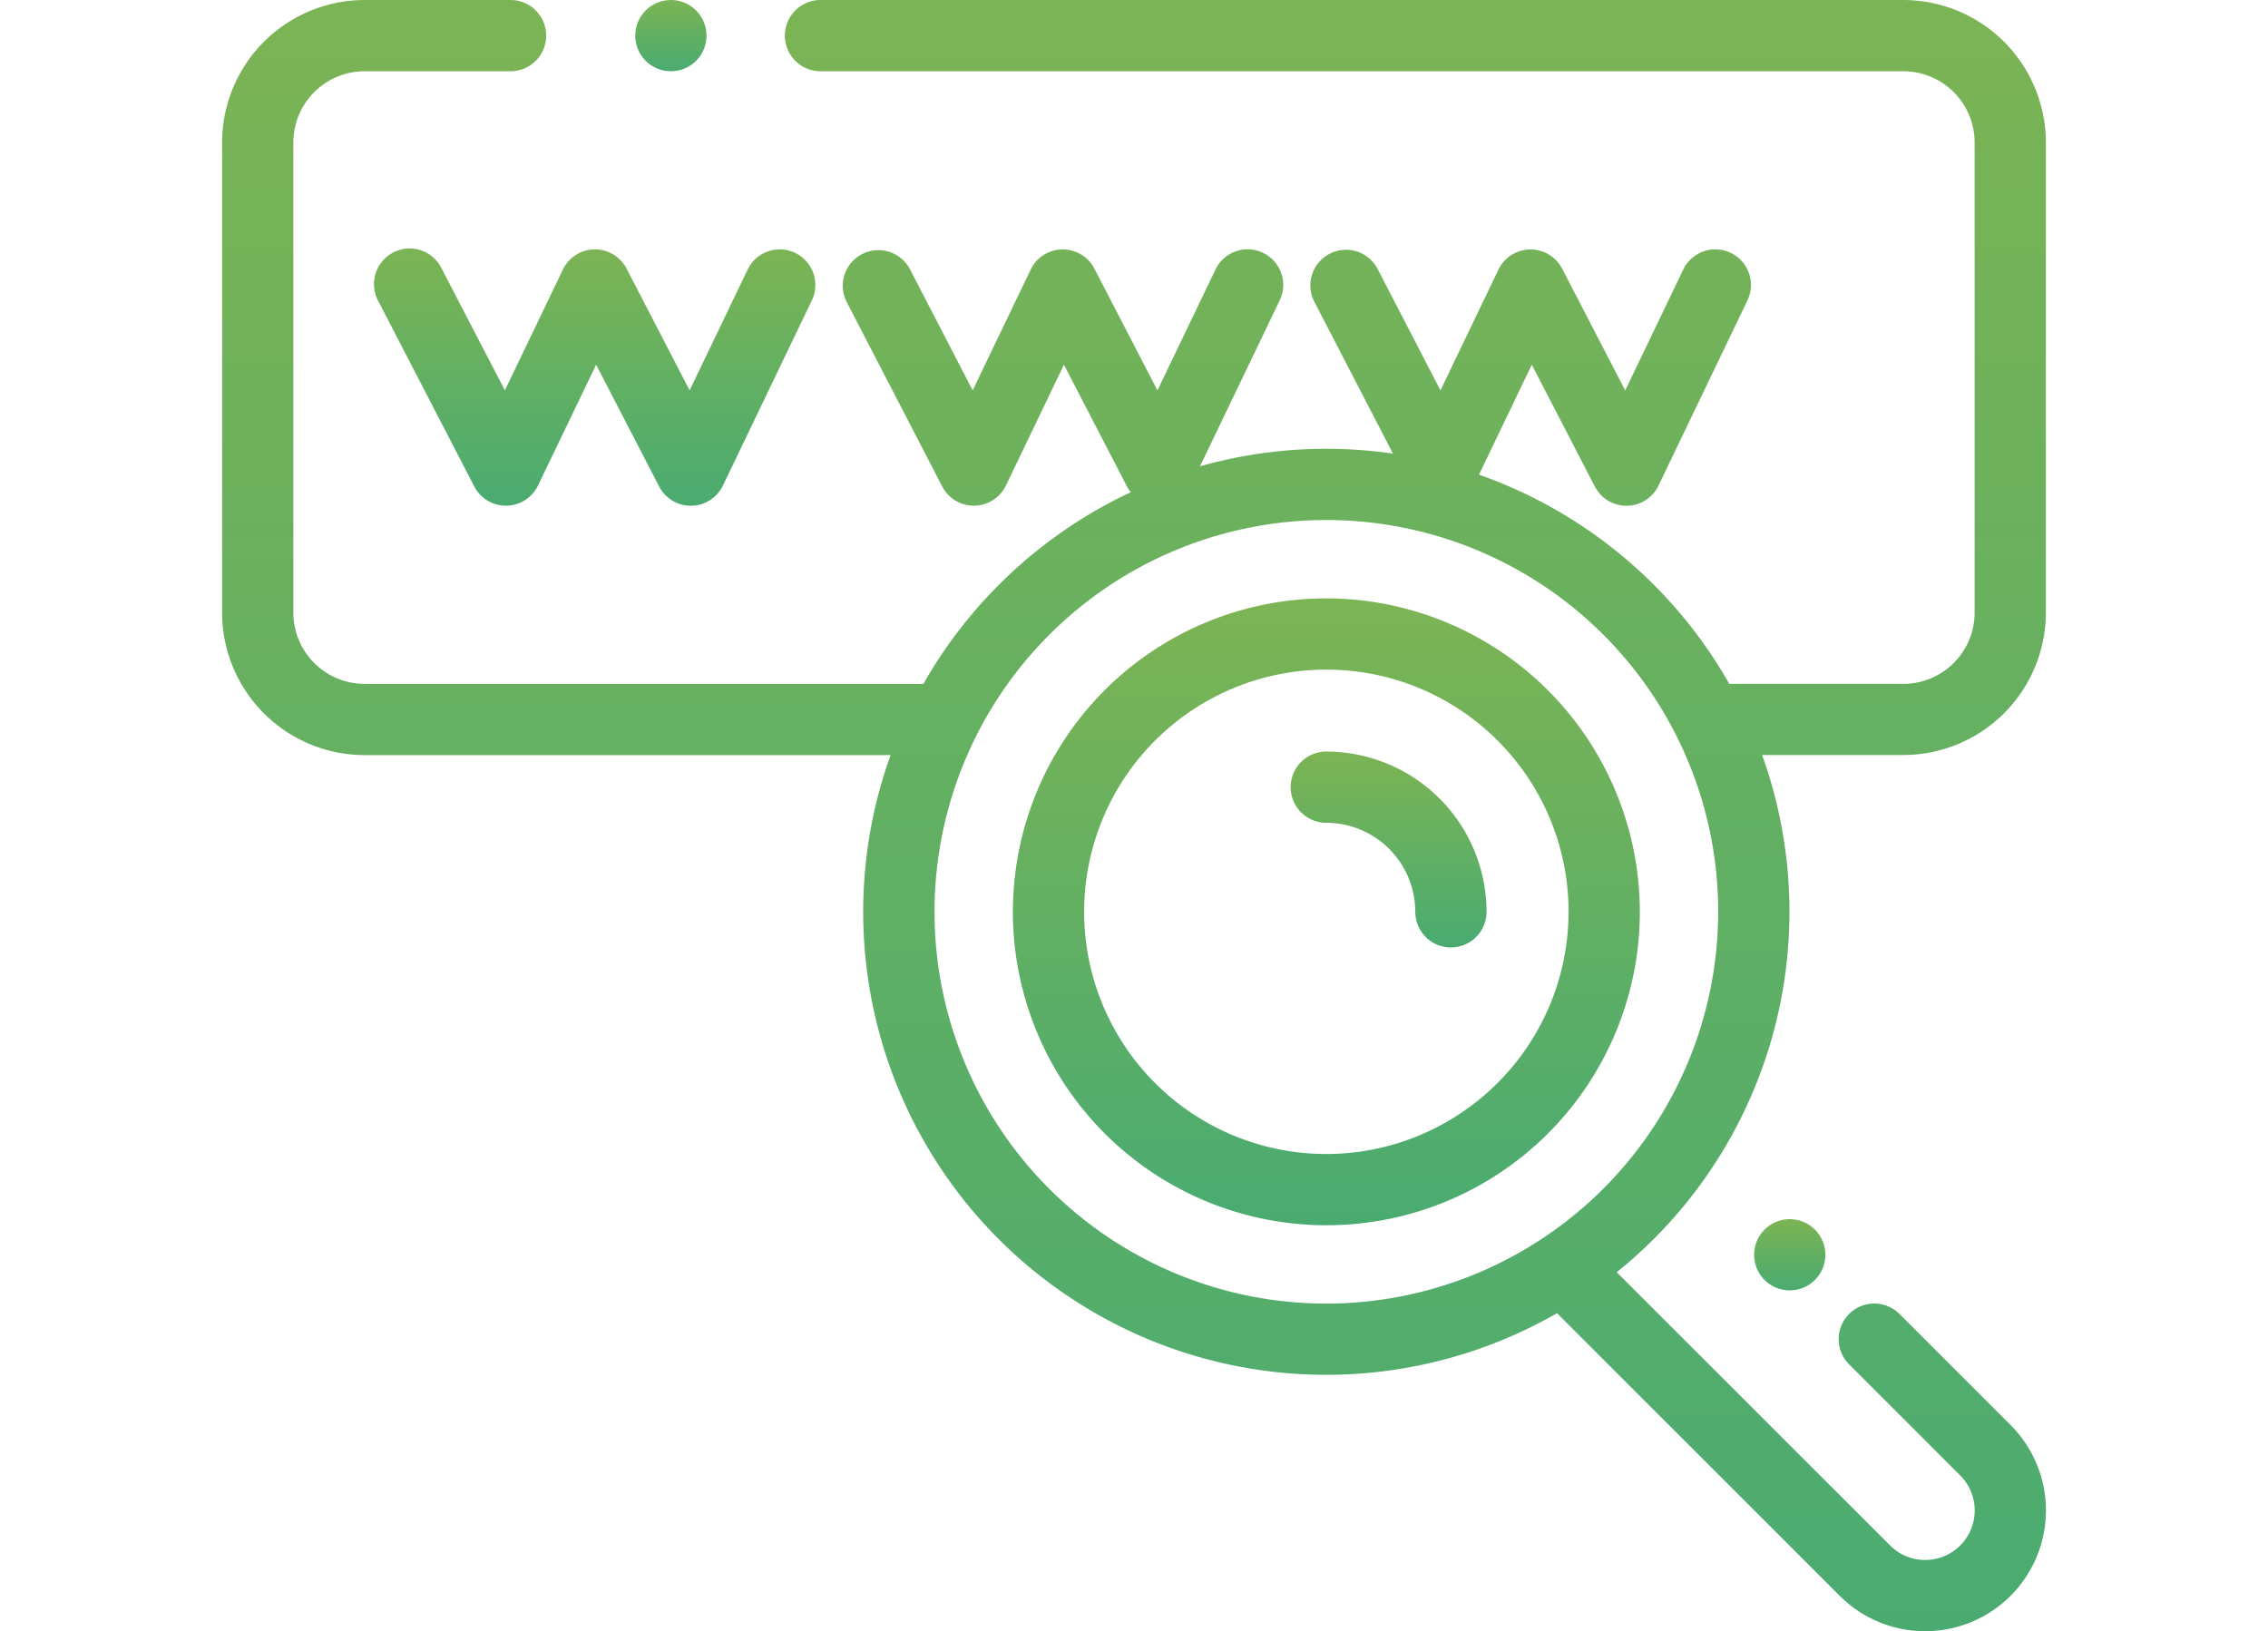 <svg xmlns="http://www.w3.org/2000/svg" xmlns:xlink="http://www.w3.org/1999/xlink" width="114" height="82" viewBox="0 0 114 82"><defs><style>.a{fill:url(#a);}.b{clip-path:url(#b);}</style><linearGradient id="a" x1="0.5" y1="-0.95" x2="0.5" y2="1.615" gradientUnits="objectBoundingBox"><stop offset="0" stop-color="#abbc37"/><stop offset="1" stop-color="#2ba684"/></linearGradient><clipPath id="b"><rect class="a" width="114" height="82" transform="translate(221 4348)"/></clipPath></defs><g class="b" transform="translate(-221 -4348)"><g transform="translate(232.164 4347.911)"><path class="a" d="M55.5,30.169A15.756,15.756,0,1,0,71.261,45.925,15.774,15.774,0,0,0,55.5,30.169Zm0,27.931A12.175,12.175,0,1,1,67.68,45.925,12.189,12.189,0,0,1,55.5,58.1Zm0,0"/><path class="a" d="M55.5,37.869a1.79,1.79,0,1,0,0,3.581,4.481,4.481,0,0,1,4.475,4.475,1.79,1.79,0,1,0,3.581,0A8.065,8.065,0,0,0,55.5,37.869Zm0,0"/><path class="a" d="M11.037,13.59a1.791,1.791,0,1,0-3.18,1.646l4.82,9.31a1.79,1.79,0,0,0,3.2-.048L18.8,18.423l3.169,6.123a1.792,1.792,0,0,0,1.59.967h.027A1.792,1.792,0,0,0,25.172,24.5l4.471-9.31a1.79,1.79,0,1,0-3.228-1.55L23.5,19.713l-3.17-6.123a1.79,1.79,0,0,0-3.2.048l-2.917,6.075Zm0,0"/><path class="a" d="M22.558,3.67A1.79,1.79,0,0,0,23.824.614,1.791,1.791,0,0,0,20.767,1.88a1.792,1.792,0,0,0,1.79,1.79Zm0,0"/><path class="a" d="M91.671,30.885V7.251A7.17,7.17,0,0,0,84.509.09H30.078a1.79,1.79,0,0,0,0,3.581H84.509A3.585,3.585,0,0,1,88.09,7.251V30.885a3.585,3.585,0,0,1-3.581,3.581H75.915c-.052,0-.1,0-.152.008A23.4,23.4,0,0,0,63.177,23.95l2.654-5.526L69,24.547a1.789,1.789,0,0,0,1.59.967h.027A1.791,1.791,0,0,0,72.2,24.5l4.471-9.31a1.79,1.79,0,0,0-3.228-1.55l-2.917,6.075-3.17-6.123a1.791,1.791,0,0,0-3.2.048L61.24,19.713,58.071,13.59a1.791,1.791,0,0,0-3.181,1.646l3.963,7.655a23.312,23.312,0,0,0-9.7.639l4.007-8.342a1.79,1.79,0,0,0-3.228-1.55l-2.918,6.075-3.17-6.123a1.791,1.791,0,0,0-3.2.048l-2.917,6.075-3.17-6.123a1.791,1.791,0,0,0-3.18,1.646l4.82,9.31a1.79,1.79,0,0,0,3.2-.048l2.918-6.074,3.169,6.123a1.748,1.748,0,0,0,.189.285,23.432,23.432,0,0,0-10.422,9.635H7.162a3.585,3.585,0,0,1-3.581-3.581V7.251A3.585,3.585,0,0,1,7.162,3.67H14.5A1.79,1.79,0,0,0,14.5.09H7.162A7.17,7.17,0,0,0,0,7.251V30.885a7.17,7.17,0,0,0,7.162,7.162H33.6A23.271,23.271,0,0,0,67.1,66.1l14.21,14.21a6.071,6.071,0,1,0,8.586-8.586l-5.583-5.583a1.79,1.79,0,0,0-2.532,2.532l5.583,5.584a2.49,2.49,0,0,1-3.521,3.522L70.1,64.042a23.254,23.254,0,0,0,7.307-26h7.1A7.17,7.17,0,0,0,91.671,30.885ZM55.5,65.62A19.695,19.695,0,1,1,75.2,45.925,19.718,19.718,0,0,1,55.5,65.62Zm0,0"/><path class="a" d="M77.53,61.9a1.79,1.79,0,1,0,1.266-.525A1.8,1.8,0,0,0,77.53,61.9Zm0,0"/></g></g></svg>